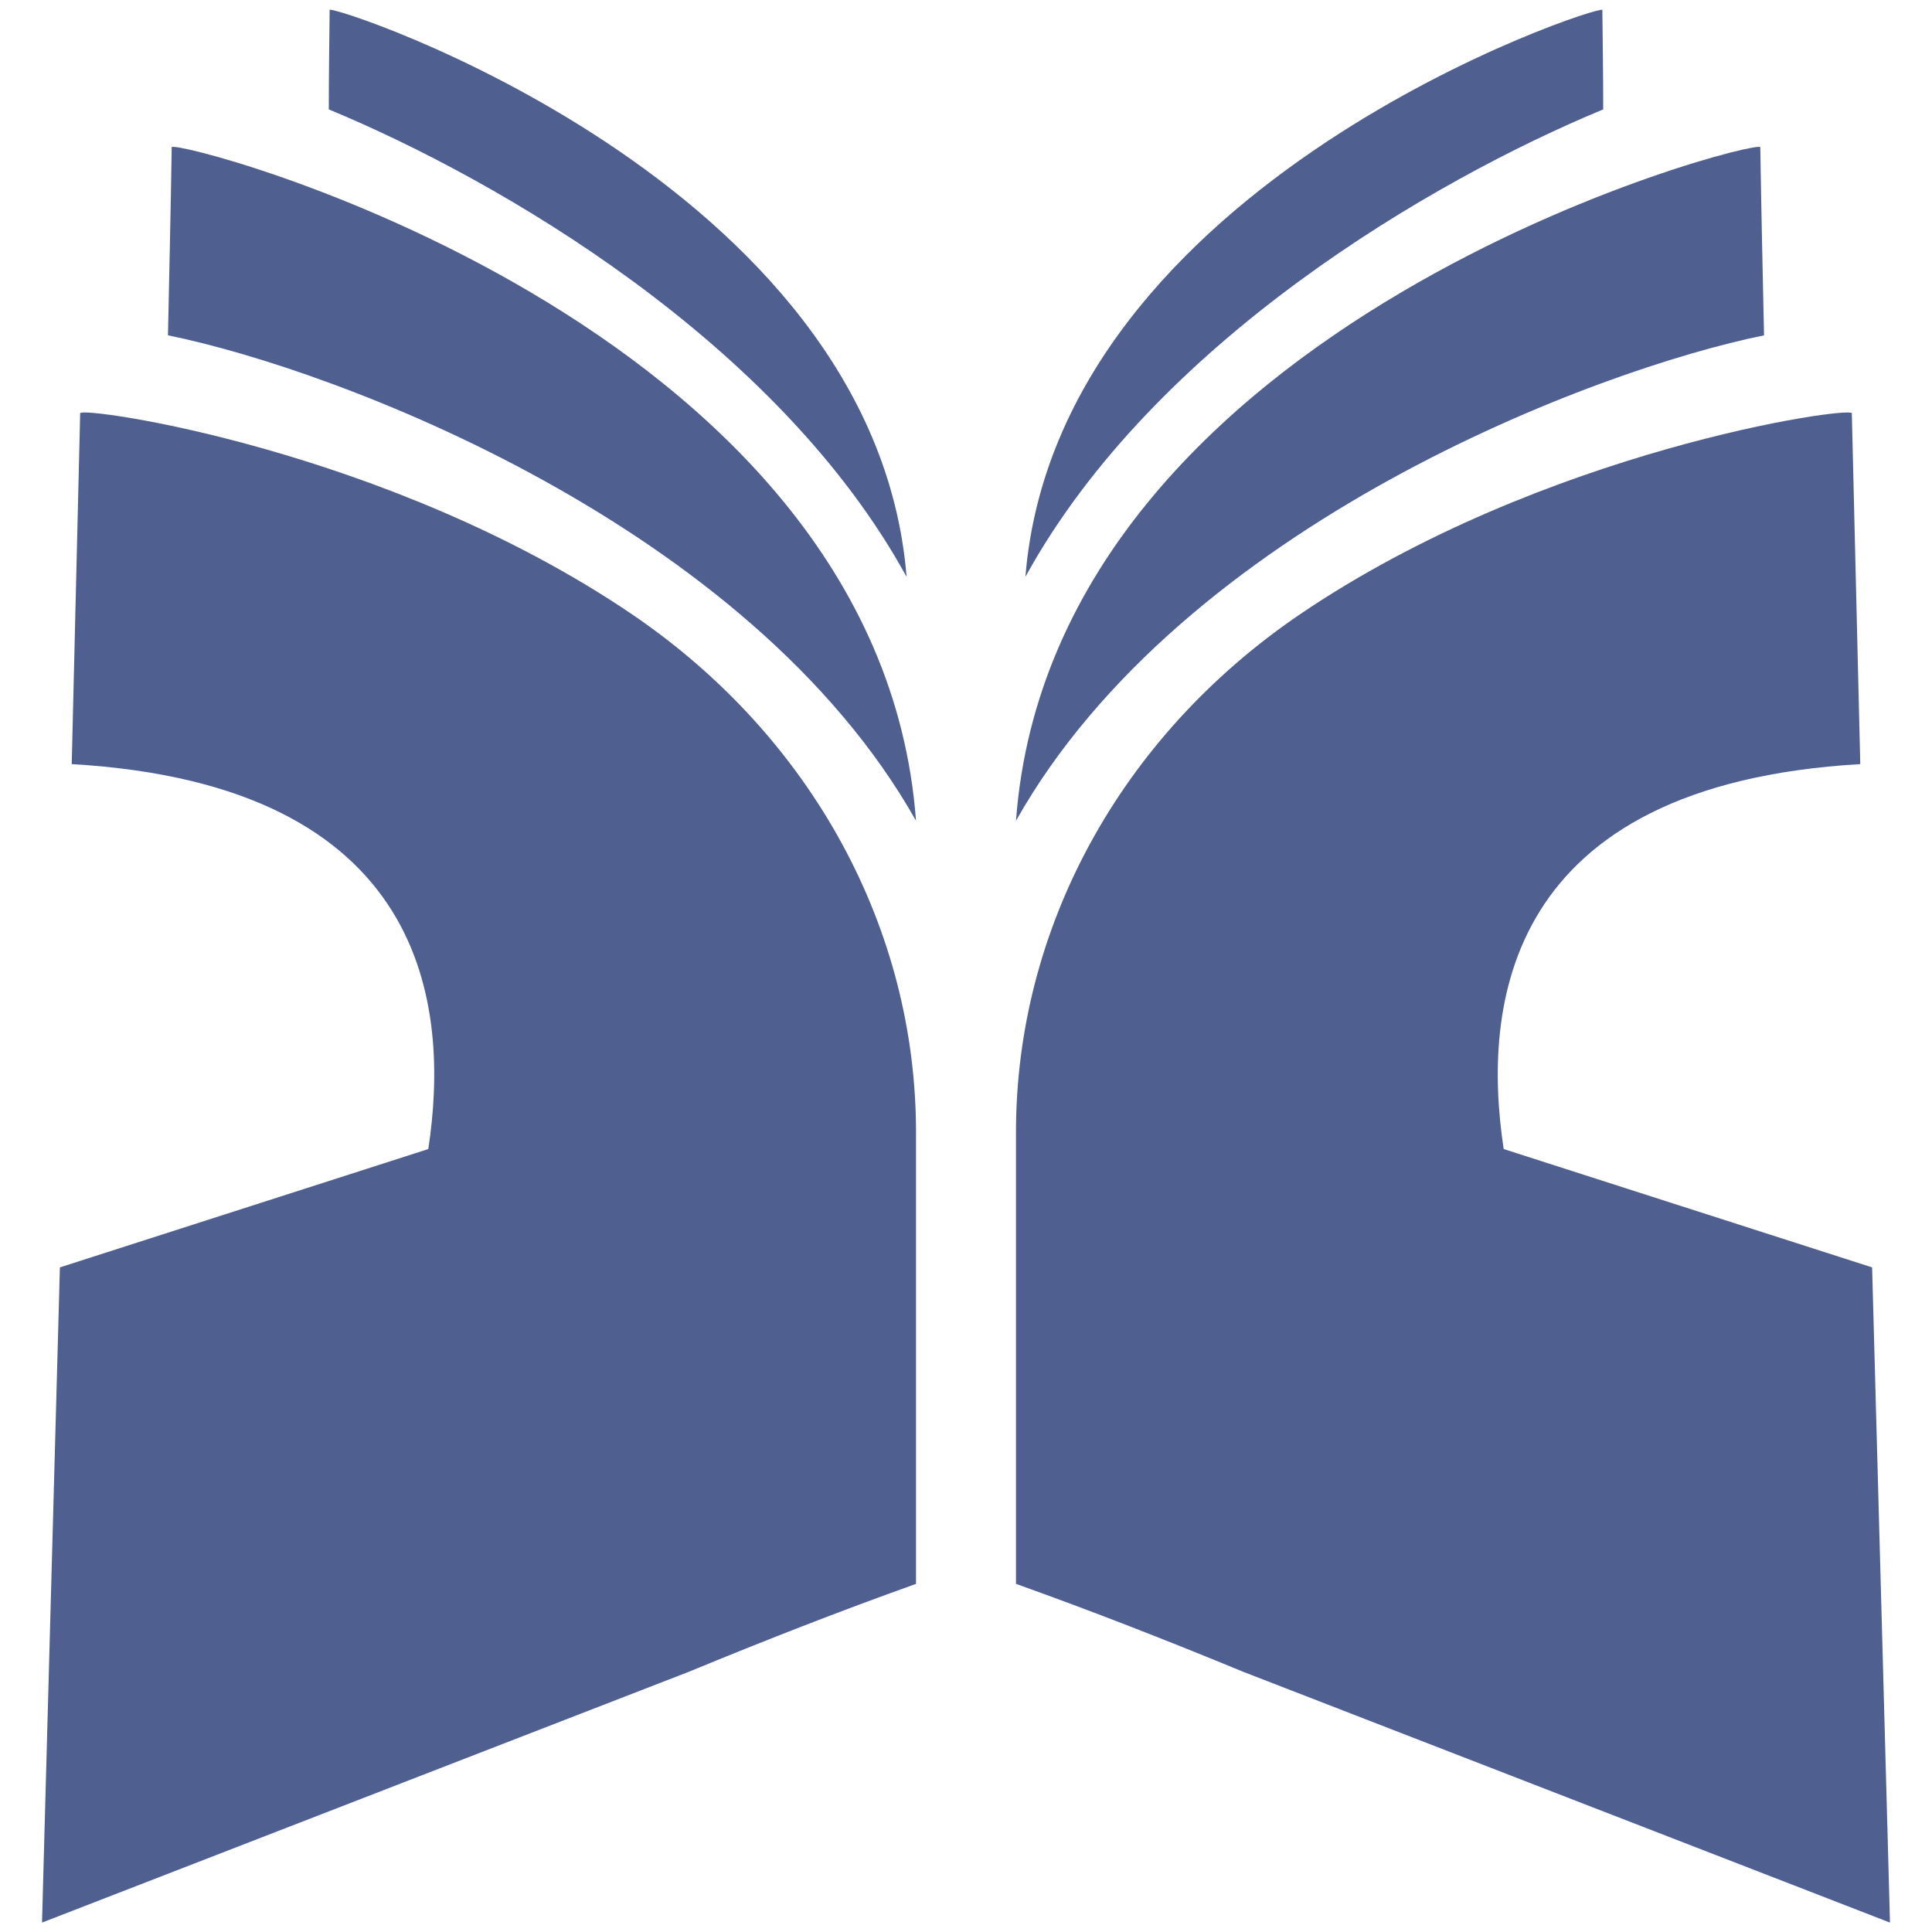 <?xml version="1.0" encoding="UTF-8"?>
<svg xmlns="http://www.w3.org/2000/svg" xmlns:xlink="http://www.w3.org/1999/xlink" width="16pt" height="16pt" viewBox="0 0 16 16" version="1.1">
<g id="surface1">
<path style=" stroke:none;fill-rule:nonzero;fill:rgb(30.98%,37.255%,56.078%);fill-opacity:1;" d="M 7.586 6.797 C 7.277 2.641 1.438 1.141 1.422 1.219 C 1.414 1.738 1.402 2.258 1.391 2.777 C 2.781 3.059 6.203 4.344 7.586 6.797 "/>
<path style=" stroke:none;fill-rule:nonzero;fill:rgb(30.98%,37.255%,56.078%);fill-opacity:1;" d="M 7.508 4.777 C 7.242 1.496 2.738 0.031 2.73 0.082 C 2.727 0.355 2.723 0.629 2.723 0.906 C 4.137 1.492 6.441 2.832 7.508 4.777 "/>
<path style=" stroke:none;fill-rule:nonzero;fill:rgb(30.98%,37.255%,56.078%);fill-opacity:1;" d="M 5.238 5.09 C 3.219 3.719 0.676 3.363 0.664 3.422 C 0.641 4.391 0.617 5.359 0.594 6.328 C 3.551 6.5 3.727 8.336 3.547 9.516 L 0.496 10.496 L 0.348 15.922 L 5.707 13.844 C 6.332 13.586 6.961 13.34 7.586 13.117 L 7.586 9.375 C 7.586 7.703 6.734 6.109 5.238 5.09 "/>
<path style=" stroke:none;fill-rule:nonzero;fill:rgb(30.98%,37.255%,56.078%);fill-opacity:1;" d="M 8.414 6.797 C 8.723 2.641 14.562 1.141 14.578 1.219 C 14.586 1.738 14.598 2.258 14.609 2.777 C 13.219 3.059 9.797 4.344 8.414 6.797 "/>
<path style=" stroke:none;fill-rule:nonzero;fill:rgb(30.98%,37.255%,56.078%);fill-opacity:1;" d="M 8.492 4.777 C 8.758 1.496 13.262 0.031 13.27 0.082 C 13.273 0.355 13.277 0.629 13.277 0.906 C 11.863 1.492 9.559 2.832 8.492 4.777 "/>
<path style=" stroke:none;fill-rule:nonzero;fill:rgb(30.98%,37.255%,56.078%);fill-opacity:1;" d="M 10.762 5.09 C 12.781 3.719 15.324 3.363 15.336 3.422 C 15.359 4.391 15.383 5.359 15.406 6.328 C 12.449 6.5 12.273 8.336 12.453 9.516 L 15.504 10.496 L 15.652 15.922 L 10.293 13.844 C 9.668 13.586 9.039 13.34 8.414 13.117 L 8.414 9.375 C 8.414 7.703 9.266 6.109 10.762 5.09 "/>
</g>
</svg>
